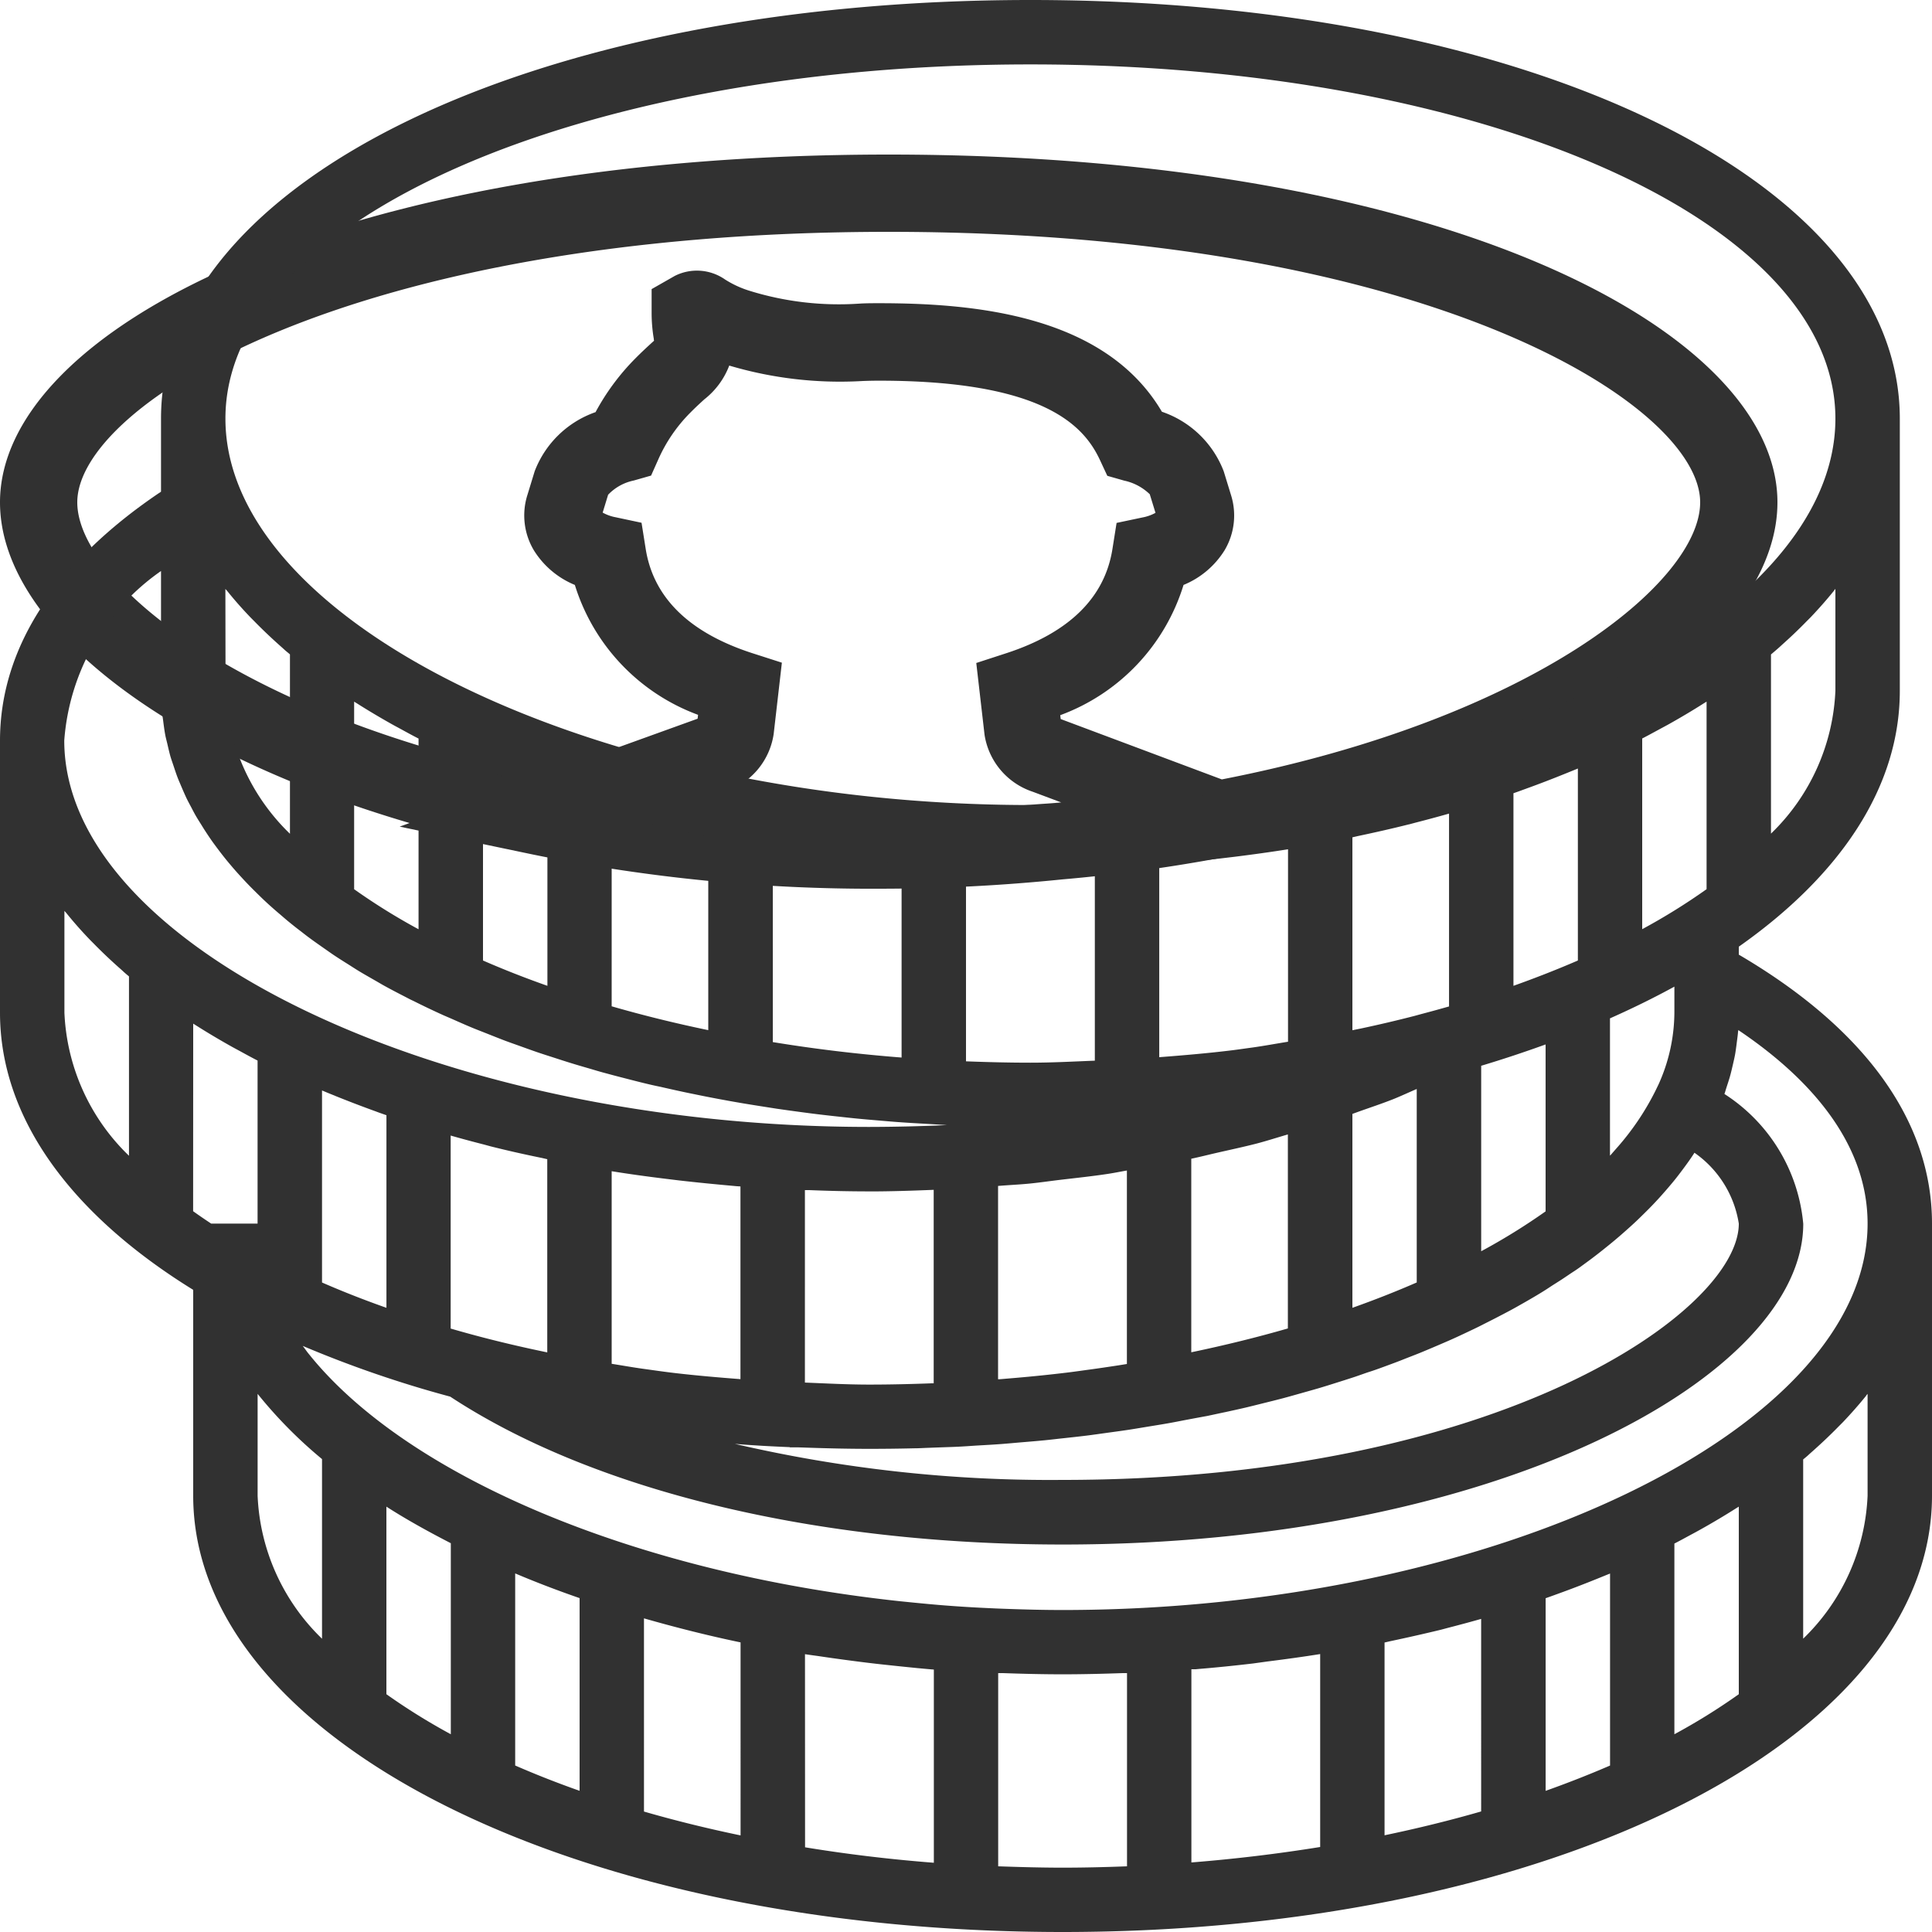 <svg id="coins-svgrepo-com" xmlns="http://www.w3.org/2000/svg" width="50" height="50" viewBox="0 0 50 50">
  <path id="Path_145" data-name="Path 145" d="M19.6,21.3l-.257.093,3.45.722A43.731,43.731,0,0,0,31.753,23a46.717,46.717,0,0,0,4.737-.241,42.1,42.1,0,0,0,7.235-1.267L44,21.436l-.034-.013C50.783,19.518,55,16.143,55,13c0-4.424-8.6-9-23-9S9,8.576,9,13C9,16.076,13.04,19.372,19.6,21.3Zm8.857-4.4c-1.623-.529-2.546-1.435-2.746-2.692l-.108-.679-.673-.143a1.106,1.106,0,0,1-.333-.12l.141-.462a1.27,1.27,0,0,1,.663-.368l.449-.128.19-.426a4.013,4.013,0,0,1,.813-1.19c.15-.152.274-.265.374-.356a2.028,2.028,0,0,0,.646-.875,10.071,10.071,0,0,0,3.443.4c.143-.006.288-.009.436-.009,4.261,0,5.3,1.169,5.712,2.048l.193.414.439.125a1.358,1.358,0,0,1,.66.352l.148.481a1.111,1.111,0,0,1-.333.119l-.674.142-.108.68c-.2,1.257-1.124,2.163-2.746,2.692l-.777.253.214,1.858a1.852,1.852,0,0,0,1.249,1.475l.734.275c-.24.026-.489.036-.732.057-1.193.091-2.426.153-3.735.153a48.531,48.531,0,0,1-4.911-.245l.661-.239A1.852,1.852,0,0,0,29.022,19l.213-1.85ZM32,6c13.982,0,21,4.488,21,7,0,2.06-4.316,5.6-12.379,7.171l-4.17-1.562-.012-.1a5.23,5.23,0,0,0,3.191-3.371,2.257,2.257,0,0,0,1.064-.9,1.759,1.759,0,0,0,.165-1.424l-.189-.616a2.613,2.613,0,0,0-1.6-1.542c-1.476-2.507-4.854-2.809-7.317-2.809-.175,0-.348,0-.518.011a7.8,7.8,0,0,1-2.852-.337,2.608,2.608,0,0,1-.619-.288,1.271,1.271,0,0,0-1.3-.093l-.6.342v.616a4.026,4.026,0,0,0,.057.675c0,.015,0,.03.007.044l-.047.042c-.119.109-.267.244-.446.425a6,6,0,0,0-1.022,1.382,2.605,2.605,0,0,0-1.576,1.531l-.189.617a1.759,1.759,0,0,0,.166,1.424,2.259,2.259,0,0,0,1.063.9A5.232,5.232,0,0,0,27.066,18.5l-.012.1-4.112,1.484C15.155,18.481,11,15.024,11,13,11,10.488,18.018,6,32,6Z" transform="translate(-9)" fill="#313131"/>
  <path id="Path_146" data-name="Path 146" d="M45,24.706V24.5c2.629-1.849,4.167-4.128,4.167-6.623v-7.04C49.167,4.658,39.494,0,26.667,0s-22.5,4.658-22.5,10.833v1.892C1.448,14.547,0,16.763,0,19.167v7.04c0,2.747,1.862,5.236,5,7.174v5.326C5,45.039,14.883,50,27.5,50S50,45.039,50,38.707v-7.04C50,29.012,48.262,26.618,45,24.706Zm3.333,6.961c0,5.328-9.735,10-20.833,10-.479,0-.955-.012-1.428-.029-.141-.005-.282-.01-.422-.017q-.619-.027-1.229-.075c-.265-.021-.527-.046-.79-.072l-.347-.035C16.427,40.7,10.6,38.229,8.045,35.106c-.033-.042-.069-.083-.1-.125s-.072-.1-.11-.149a29.2,29.2,0,0,0,3.817,1.313c3.7,2.433,9.455,3.827,15.849,3.827,11.295,0,19.167-4.377,19.167-8.3a4.472,4.472,0,0,0-2.04-3.36c.022-.059.037-.12.057-.18.028-.087.057-.173.082-.259s.052-.2.075-.3.041-.175.058-.263.032-.206.045-.308.024-.178.033-.267c0-.026.007-.052.009-.077C46.708,27.814,48.333,29.492,48.333,31.667ZM30.942,43.2l.074-.007c.478-.039.949-.088,1.417-.143L32.794,43c.463-.058.922-.121,1.372-.193V47.8c-1.077.174-2.191.309-3.333.4v-5Zm4.891-.692.138-.032c.448-.095.892-.195,1.325-.3l.168-.045c.292-.075.583-.153.868-.234V46.88q-1.2.346-2.5.617V42.5ZM40,41.362l.133-.047.187-.068c.344-.124.681-.254,1.012-.388l.281-.114.055-.022v4.969q-.8.346-1.667.655V41.362Zm3.333-1.415c.143-.073.282-.15.421-.225.081-.043.162-.087.241-.131.322-.18.634-.365.933-.555L45,38.992v4.854a16.042,16.042,0,0,1-1.667,1.036V39.947ZM10,38.992c.519.333,1.082.645,1.667.946v4.944A16.184,16.184,0,0,1,10,43.846Zm-5-12.5.071.044q.45.285.933.555c.079.044.161.087.241.131.139.076.278.152.421.225v4.22h-1.2q-.241-.159-.468-.321Zm3.669,1.867q.495.2,1.012.388c.063.022.123.047.187.068l.133.047v4.984q-.87-.307-1.667-.655V28.221l.055.023C8.481,28.283,8.575,28.321,8.669,28.358ZM12.7,29.668c.433.109.877.209,1.325.3l.138.032V35l-.142-.03q-.671-.141-1.32-.305c-.353-.089-.7-.184-1.038-.282V29.388c.285.082.575.159.868.234Zm4.863.88c.468.054.939.1,1.417.143l.074.007.109.007v4.987c-.573-.044-1.144-.093-1.707-.159-.272-.032-.539-.071-.807-.108s-.546-.087-.819-.13V30.311c.451.073.91.136,1.373.193Zm4.934.286c.559,0,1.113-.019,1.667-.041V35.8l-.052,0c-.535.02-1.072.033-1.614.033-.558,0-1.112-.03-1.667-.052V30.8l.112,0C21.459,30.821,21.977,30.833,22.5,30.833ZM5.833,15.241c.013.017.029.033.043.048q.277.346.6.682c.048.05.1.1.146.148q.283.286.592.563c.049.044.1.088.147.132s.1.082.143.122v4.642a5.465,5.465,0,0,1-1.667-3.7Zm3.333,2.918.071.044q.45.285.933.555c.079.044.161.087.241.131.139.076.278.152.421.225v4.935a16.184,16.184,0,0,1-1.667-1.036V18.158Zm3.333,1.73.055.023c.093.039.187.077.281.114q.495.2,1.012.388c.063.023.123.047.187.068l.133.047v4.984q-.87-.307-1.667-.655V19.888Zm3.333,1.167c.285.082.575.159.867.234l.168.045c.433.109.877.209,1.325.3l.138.032v4.993q-1.3-.27-2.5-.617V21.055ZM20,21.977c.451.073.91.136,1.372.193l.361.043c.468.054.939.1,1.417.142l.074.007.109.007v5c-1.142-.089-2.256-.223-3.333-.4V21.977Zm6.667.523c.523,0,1.041-.013,1.555-.031l.112,0v4.981c-.555.022-1.107.052-1.667.052s-1.116-.014-1.667-.035v-5l.112,0C25.626,22.487,26.143,22.5,26.667,22.5Zm3.517-.143c.478-.039.949-.088,1.417-.142l.361-.043c.462-.058.922-.121,1.372-.193V26.96c-.313.05-.62.108-.938.152-.167.022-.332.047-.5.068-.624.077-1.258.131-1.895.18V22.372l.109-.007C30.134,22.362,30.158,22.358,30.183,22.357Zm6.281-1.022.168-.045c.292-.075.583-.153.868-.234v4.991l-.322.09h0c-.187.052-.375.1-.565.153q-.689.178-1.4.329L35,26.662V21.67l.138-.032C35.588,21.543,36.031,21.443,36.464,21.334Zm3.022-.921c.344-.124.681-.254,1.012-.388l.281-.114.055-.023v4.969q-.8.346-1.667.655V20.529l.133-.047Zm3.675-1.657c.322-.18.634-.365.933-.555l.071-.044v4.854A16.041,16.041,0,0,1,42.5,24.047V19.112c.143-.073.282-.15.421-.225C43,18.844,43.083,18.8,43.162,18.757Zm-22.722,18.7.094,0,.107,0,.21.007c.545.019,1.093.032,1.65.032q.585,0,1.161-.014c.126,0,.249-.009.374-.013l.156-.006.228-.008c.129-.005.259-.008.387-.015.15-.007.3-.018.448-.028.226-.013.452-.025.676-.042.164-.013.326-.028.489-.042.207-.017.414-.034.618-.054.163-.016.323-.036.485-.053.2-.022.4-.043.6-.068.163-.02.323-.044.485-.066.193-.027.387-.052.577-.081.163-.024.322-.052.482-.078.187-.031.375-.06.56-.093.16-.028.317-.06.475-.09.18-.034.362-.068.539-.1.158-.033.314-.068.471-.1.174-.038.348-.076.52-.116.154-.037.306-.075.458-.113.17-.042.34-.084.507-.128.148-.039.293-.081.44-.122.166-.047.333-.093.5-.142.145-.043.288-.088.43-.133.159-.05.318-.1.473-.151s.281-.1.42-.144.305-.106.454-.161.272-.1.406-.154.293-.113.437-.172.259-.108.388-.163.284-.121.423-.183.248-.113.37-.171.271-.127.4-.193.238-.12.356-.181.257-.133.382-.2.228-.126.339-.189.244-.14.363-.211.214-.13.319-.2.232-.147.344-.221.2-.136.3-.2.217-.153.323-.23.188-.14.28-.211.2-.158.3-.239.175-.144.261-.218.188-.164.28-.247.162-.148.24-.224.173-.169.257-.254.148-.153.22-.231.156-.173.232-.261.135-.158.2-.238.14-.178.207-.268.12-.162.177-.243c.046-.066.091-.132.134-.2A2.75,2.75,0,0,1,45,31.667C45,33.92,38.823,38.3,27.5,38.3a36.081,36.081,0,0,1-8.483-.933C19.486,37.407,19.961,37.432,20.439,37.452ZM35,33.846V28.828l.159-.058c.306-.109.618-.212.914-.33.2-.081.393-.172.592-.257v5.007Q35.87,33.537,35,33.846Zm-3.514-4.01c.349-.08.7-.154,1.044-.243.273-.072.534-.157.8-.234v5.021q-1.2.346-2.5.617V29.988C31.054,29.941,31.268,29.886,31.486,29.836Zm6.847,2.546v-4.8c.574-.172,1.128-.357,1.667-.552v4.32A16.185,16.185,0,0,1,38.333,32.382ZM26.655,30.63c.275-.028.543-.068.816-.1.4-.047.807-.09,1.2-.15.167-.025.328-.059.493-.087V35.3l-.211.034c-.249.038-.5.076-.753.11-.2.027-.391.055-.589.079q-.646.078-1.307.135l-.438.037-.036,0V30.692C26.107,30.669,26.383,30.657,26.655,30.63Zm16.678-4.423a4.561,4.561,0,0,1-.411,1.859l-.076.157a6.821,6.821,0,0,1-1.005,1.488c-.05.057-.1.114-.148.17l-.027.027V26.355c.583-.259,1.141-.533,1.667-.821v.673Zm-30,14.513q.8.339,1.667.639v4.987q-.87-.307-1.667-.655Zm3.333,1.163c.807.231,1.637.442,2.5.622V47.5q-1.3-.27-2.5-.617Zm4.167.927c.13.021.265.037.4.057.2.03.4.058.6.085.314.042.629.083.948.118s.637.068.958.1c.143.013.285.027.429.038v5c-1.142-.089-2.256-.223-3.333-.4ZM47.5,15.241v2.633a5.465,5.465,0,0,1-1.667,3.7V16.937c.048-.04.095-.081.143-.122s.1-.088.147-.132q.311-.277.592-.563c.048-.049.1-.1.146-.147q.319-.335.6-.682C47.471,15.272,47.487,15.257,47.5,15.241ZM26.667,1.667c11.683,0,20.833,4.027,20.833,9.167,0,5.328-9.735,10-20.833,10s-20.833-4.672-20.833-10C5.833,5.693,14.984,1.667,26.667,1.667ZM4.167,14.778v3.1c0,.193.01.383.028.573.006.063.018.126.026.189.016.126.032.252.055.377.014.074.034.147.052.222.026.112.051.224.082.335.023.078.051.156.077.234.034.1.068.208.108.312.031.081.067.16.1.24.043.1.086.2.133.3.039.08.082.159.124.238.052.1.1.193.159.288.047.079.1.158.147.237.059.093.12.186.183.278s.112.157.169.234.136.18.207.269.126.153.191.23.153.175.233.262.138.149.21.223.17.171.257.256.15.145.228.216.186.167.282.248.162.141.247.21c.1.082.2.162.307.243.087.067.172.135.262.2.108.08.221.158.333.237.092.064.181.128.275.191.118.079.242.157.365.234.094.059.186.12.282.178.133.081.271.158.408.237.092.052.182.107.276.158.171.094.347.185.524.276.066.034.129.069.2.1q.366.184.749.358c.088.04.181.078.271.118.172.076.342.152.519.225.109.045.222.088.333.132.162.064.323.129.488.192.122.046.246.089.369.133.161.058.321.116.484.172.129.044.261.086.392.128.163.053.326.106.492.157.136.042.274.082.412.122.166.048.332.1.5.143.142.039.284.076.428.113.17.044.34.088.512.13.146.036.293.07.442.1.175.04.351.08.528.118.15.033.3.063.452.094.18.037.36.072.542.106.153.028.306.057.46.083.186.033.374.063.563.093l.465.073c.192.028.386.055.58.081.156.021.312.042.469.061.2.024.4.047.6.068.155.017.309.034.465.049.208.02.418.037.628.055.155.013.308.027.464.037.219.016.441.028.663.041.147.008.294.018.443.026l.094.006q-1,.046-2.008.048c-11.1,0-20.833-4.673-20.833-10A5.868,5.868,0,0,1,4.167,14.778Zm-2.5,11.428V23.573c.013.017.029.032.043.048q.278.346.6.682c.047.05.1.1.146.148q.282.286.592.563c.049.044.1.088.147.132s.095.083.143.123v4.642A5.465,5.465,0,0,1,1.667,26.207Zm5,12.5V36.073a11.773,11.773,0,0,0,1.667,1.688v4.649A5.461,5.461,0,0,1,6.667,38.707ZM25.833,48.3v-5l.121,0c.512.018,1.027.031,1.546.031s1.041-.013,1.555-.031l.112,0v5c-.551.021-1.106.035-1.667.035S26.384,48.319,25.833,48.3Zm22.5-12.224v2.633a5.465,5.465,0,0,1-1.667,3.7V37.77c.048-.04.1-.081.143-.122s.1-.088.147-.132q.311-.278.592-.563c.048-.049.1-.1.146-.147q.319-.335.6-.682C48.3,36.106,48.32,36.09,48.333,36.074Z" transform="translate(0)" fill="#313131"/>
</svg>
